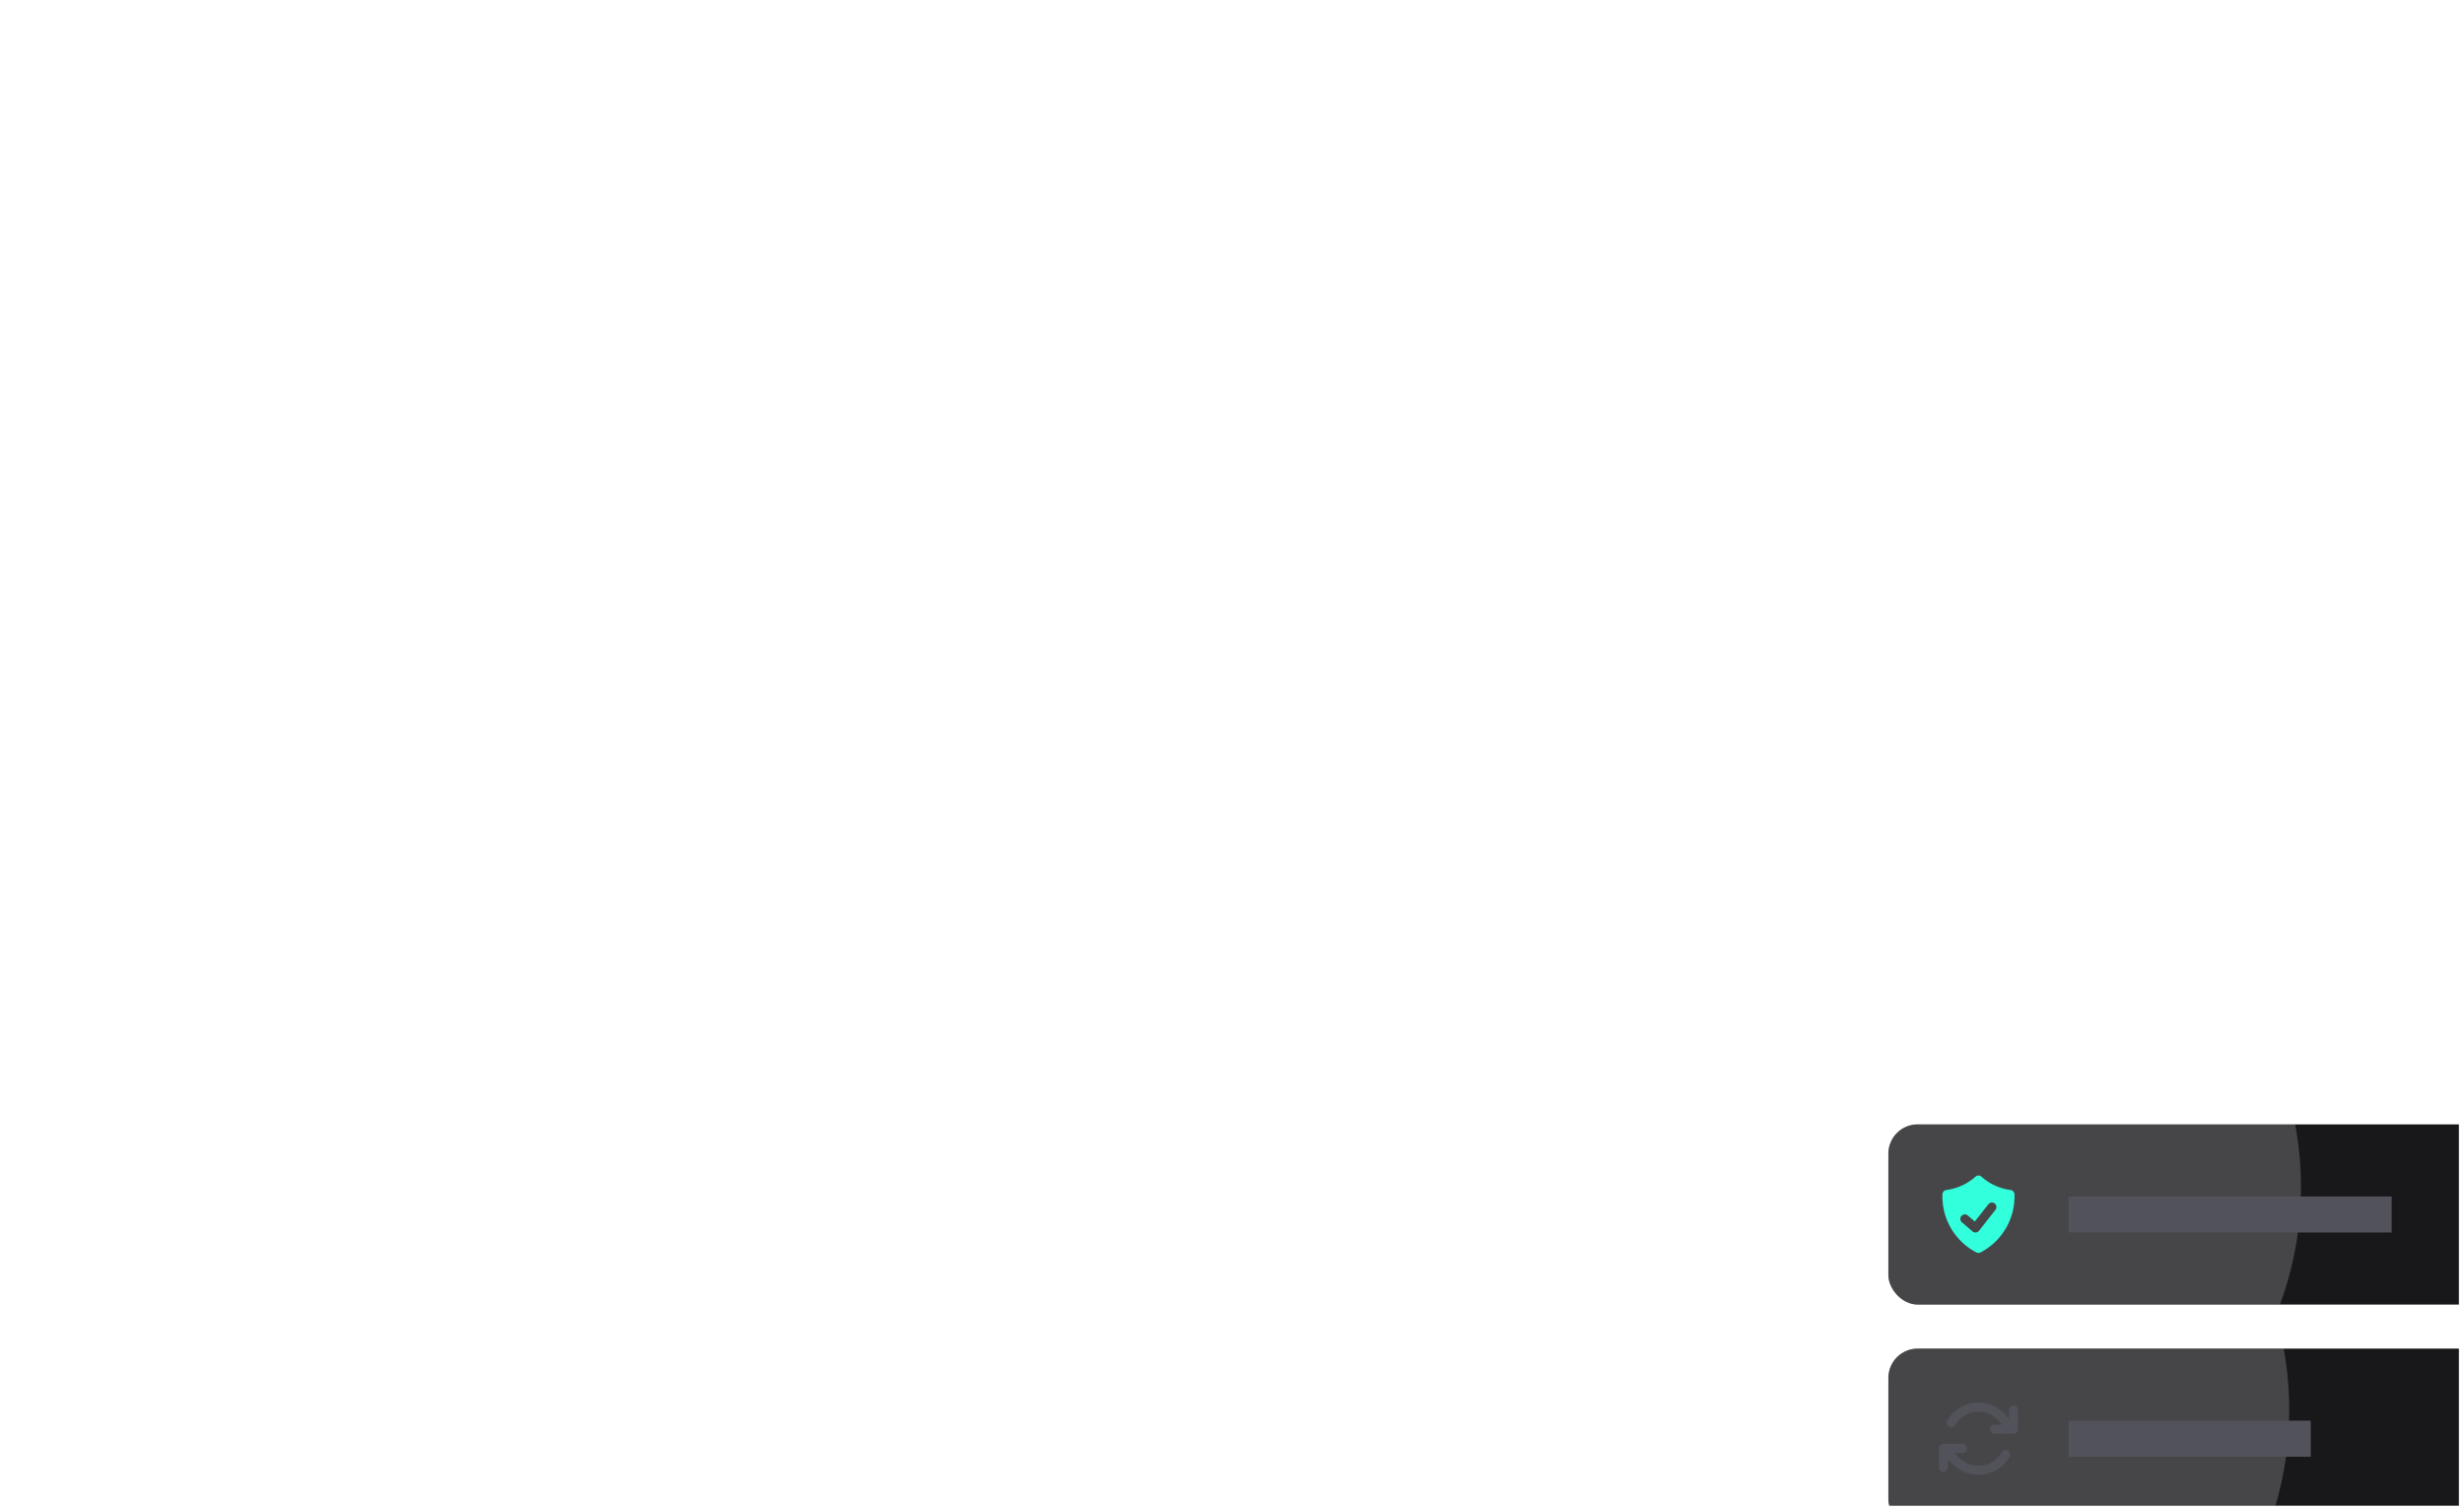 <svg xmlns="http://www.w3.org/2000/svg" width="420" height="257" fill="none" viewBox="0 0 420 257">
  <g class="Ill_1 - managed_cloud_hosting" clip-path="url(#a)">
    <g class="Frame 1000003972" filter="url(#b)">
      <g class="Frame 1000003968" clip-path="url(#c)">
        <rect width="187.386" height="30.719" x="115.879" y="55.649" fill="#18181B" rx="5"/>
        <g class="Ellipse 1115" filter="url(#d)">
          <circle cx="128.544" cy="66.314" r="57.665" fill="#fff" fill-opacity=".2"/>
        </g>
        <g class="Frame 1000003969">
          <g class="Frame">
            <path fill="#32FFDC" fill-rule="evenodd" d="M131.75 64.566a.768.768 0 0 0-1.024 0 9.177 9.177 0 0 1-4.956 2.27.765.765 0 0 0-.669.738 10.746 10.746 0 0 0 5.782 9.904.769.769 0 0 0 .711-.001 10.757 10.757 0 0 0 5.782-9.904.767.767 0 0 0-.67-.736 9.18 9.18 0 0 1-4.956-2.27Zm2.396 5.636a.768.768 0 0 0-1.208-.948l-2.32 2.952-1.184-1.014a.77.77 0 0 0-1.195.93.769.769 0 0 0 .196.236l1.792 1.536a.76.76 0 0 0 .575.181.769.769 0 0 0 .528-.29l2.816-3.583Z" class="Vector" clip-rule="evenodd"/>
          </g>
          <path fill="#52525B" d="M146.598 67.937h55.074v6.144h-55.074z" class="Rectangle 9251"/>
        </g>
        <g class="Frame">
          <path fill="#52525B" fill-rule="evenodd" d="M292.427 66.274a.766.766 0 0 1 .213 1.065l-5.12 7.68a.769.769 0 0 1-1.181.116l-3.072-3.072a.768.768 0 0 1 1.085-1.085l2.409 2.41 4.601-6.902a.767.767 0 0 1 1.065-.212Z" class="Vector" clip-rule="evenodd"/>
        </g>
      </g>
      <g class="Frame 1000003969" clip-path="url(#e)">
        <rect width="187.386" height="30.719" x="115.879" y="93.868" fill="#18181B" rx="5"/>
        <g class="Ellipse 1115" filter="url(#f)">
          <circle cx="126.544" cy="104.314" r="57.665" fill="#fff" fill-opacity=".2"/>
        </g>
        <g class="Frame 1000003969">
          <g class="Frame">
            <path fill="#52525B" fill-rule="evenodd" d="M137.214 103.573a.766.766 0 0 1 .768.768v3.258a.77.77 0 0 1-.768.768h-3.258a.767.767 0 1 1 0-1.536h1.402l-.86-.861a4.601 4.601 0 0 0-3.86-1.311 4.602 4.602 0 0 0-3.389 2.265.772.772 0 0 1-1.05.282.772.772 0 0 1-.282-1.05 6.157 6.157 0 0 1 4.52-3.02 6.144 6.144 0 0 1 5.147 1.748l.862.86v-1.403a.77.77 0 0 1 .768-.768Zm-.933 7.679a.771.771 0 0 1 .281 1.048 6.154 6.154 0 0 1-4.52 3.019 6.142 6.142 0 0 1-5.147-1.748l-.86-.861v1.404a.767.767 0 1 1-1.536 0v-3.257a.767.767 0 0 1 .768-.768h3.257a.766.766 0 0 1 .544 1.311.772.772 0 0 1-.544.225h-1.402l.861.861a4.615 4.615 0 0 0 5.819.574 4.605 4.605 0 0 0 1.43-1.528.776.776 0 0 1 .467-.357.766.766 0 0 1 .582.077Z" class="Vector" clip-rule="evenodd"/>
          </g>
          <path fill="#52525B" d="M146.598 106.156h41.281v6.144h-41.281z" class="Rectangle 9251"/>
        </g>
        <g class="Frame">
          <path fill="#32FFDC" fill-rule="evenodd" d="M292.427 104.493a.765.765 0 0 1 .213 1.064l-5.12 7.68a.758.758 0 0 1-.563.338.774.774 0 0 1-.618-.221l-3.072-3.072a.765.765 0 0 1 .019-1.067.765.765 0 0 1 1.066-.018l2.41 2.409 4.6-6.901a.77.77 0 0 1 1.065-.212Z" class="Vector" clip-rule="evenodd"/>
        </g>
      </g>
      <g class="Frame 1000003970" clip-path="url(#g)">
        <rect width="187.386" height="30.719" x="115.879" y="132.087" fill="#18181B" rx="5"/>
        <g class="Ellipse 1115" filter="url(#h)">
          <circle cx="125.544" cy="142.315" r="57.665" fill="#fff" fill-opacity=".2"/>
        </g>
        <g class="Frame 1000003969">
          <g class="Frame">
            <path fill="#32FFDC" d="M128.678 142.839a1.539 1.539 0 0 1 1.536-1.536h2.948c.407 0 .798.162 1.086.45l2.172 2.171a1.534 1.534 0 0 1 .45 1.086v3.972a1.535 1.535 0 0 1-1.536 1.536v-2.436c0-.814-.324-1.596-.9-2.172l-2.172-2.171a3.067 3.067 0 0 0-2.172-.9h-1.412Z" class="Vector"/>
            <path fill="#32FFDC" d="M127.142 144.374a1.537 1.537 0 0 0-1.536 1.536v6.144a1.537 1.537 0 0 0 1.536 1.536h5.12a1.537 1.537 0 0 0 1.536-1.536v-3.972a1.53 1.53 0 0 0-.451-1.085l-2.17-2.173a1.538 1.538 0 0 0-1.088-.45h-2.947Z" class="Vector"/>
          </g>
          <path fill="#52525B" d="M146.598 144.375h34.815v6.144h-34.815z" class="Rectangle 9251"/>
        </g>
        <g class="Frame">
          <path fill="#52525B" fill-rule="evenodd" d="M292.427 142.712a.765.765 0 0 1 .213 1.064l-5.12 7.68a.758.758 0 0 1-.563.338.774.774 0 0 1-.618-.221l-3.072-3.072a.77.77 0 0 1 .018-1.067.77.77 0 0 1 1.067-.018l2.409 2.409 4.601-6.901a.767.767 0 0 1 1.065-.212Z" class="Vector" clip-rule="evenodd"/>
        </g>
      </g>
      <g class="Frame 1000003971" clip-path="url(#i)">
        <rect width="187.386" height="30.719" x="115.879" y="170.306" fill="#18181B" rx="5"/>
        <g class="Ellipse 1115" filter="url(#j)">
          <circle cx="125.544" cy="181.314" r="57.665" fill="#fff" fill-opacity=".2"/>
        </g>
        <g class="Frame 1000003969">
          <g class="Frame">
            <path fill="#32FFDC" fill-rule="evenodd" d="M124.07 185.665a7.167 7.167 0 1 1 14.335 0 7.167 7.167 0 0 1-14.335 0Zm7.936-4.351a.767.767 0 1 0-1.536 0v4.351c0 .424.344.768.768.768h3.328a.767.767 0 1 0 0-1.536h-2.56v-3.583Z" class="Vector" clip-rule="evenodd"/>
          </g>
          <path fill="#52525B" d="M146.598 182.594h70.591v6.144h-70.591z" class="Rectangle 9251"/>
        </g>
        <g class="Frame">
          <path fill="#52525B" fill-rule="evenodd" d="M292.427 180.931a.768.768 0 0 1 .213 1.064l-5.12 7.68a.751.751 0 0 1-.244.232.754.754 0 0 1-.653.065.776.776 0 0 1-.285-.18l-3.072-3.072a.774.774 0 0 1-.206-.537.77.77 0 0 1 1.292-.548l2.409 2.409 4.601-6.901a.767.767 0 0 1 1.065-.212Z" class="Vector" clip-rule="evenodd"/>
        </g>
      </g>
    </g>
  </g>
  <defs>
    <clipPath id="a" class="a">
      <path fill="#fff" d="M0 0h419.143v256.674H0z"/>
    </clipPath>
    <clipPath id="c" class="c">
      <rect width="187.386" height="30.719" x="115.879" y="55.649" fill="#fff" rx="5"/>
    </clipPath>
    <clipPath id="e" class="e">
      <rect width="187.386" height="30.719" x="115.879" y="93.868" fill="#fff" rx="5"/>
    </clipPath>
    <clipPath id="g" class="g">
      <rect width="187.386" height="30.719" x="115.879" y="132.087" fill="#fff" rx="5"/>
    </clipPath>
    <clipPath id="i" class="i">
      <rect width="187.386" height="30.719" x="115.879" y="170.306" fill="#fff" rx="5"/>
    </clipPath>
    <filter id="b" width="317.385" height="246.376" x="109.879" y="47.649" class="b" color-interpolation-filters="sRGB" filterUnits="userSpaceOnUse">
      <feFlood flood-opacity="0" result="BackgroundImageFix"/>
      <feColorMatrix in="SourceAlpha" result="hardAlpha" values="0 0 0 0 0 0 0 0 0 0 0 0 0 0 0 0 0 0 127 0"/>
      <feOffset dx="4" dy="2"/>
      <feGaussianBlur stdDeviation="5"/>
      <feColorMatrix values="0 0 0 0 0 0 0 0 0 0 0 0 0 0 0 0 0 0 0.29 0"/>
      <feBlend in2="BackgroundImageFix" result="effect1_dropShadow_141_10427"/>
      <feColorMatrix in="SourceAlpha" result="hardAlpha" values="0 0 0 0 0 0 0 0 0 0 0 0 0 0 0 0 0 0 127 0"/>
      <feOffset dx="15" dy="10"/>
      <feGaussianBlur stdDeviation="9"/>
      <feColorMatrix values="0 0 0 0 0 0 0 0 0 0 0 0 0 0 0 0 0 0 0.26 0"/>
      <feBlend in2="effect1_dropShadow_141_10427" result="effect2_dropShadow_141_10427"/>
      <feColorMatrix in="SourceAlpha" result="hardAlpha" values="0 0 0 0 0 0 0 0 0 0 0 0 0 0 0 0 0 0 127 0"/>
      <feOffset dx="34" dy="22"/>
      <feGaussianBlur stdDeviation="12"/>
      <feColorMatrix values="0 0 0 0 0 0 0 0 0 0 0 0 0 0 0 0 0 0 0.15 0"/>
      <feBlend in2="effect2_dropShadow_141_10427" result="effect3_dropShadow_141_10427"/>
      <feColorMatrix in="SourceAlpha" result="hardAlpha" values="0 0 0 0 0 0 0 0 0 0 0 0 0 0 0 0 0 0 127 0"/>
      <feOffset dx="60" dy="40"/>
      <feGaussianBlur stdDeviation="14.5"/>
      <feColorMatrix values="0 0 0 0 0 0 0 0 0 0 0 0 0 0 0 0 0 0 0.04 0"/>
      <feBlend in2="effect3_dropShadow_141_10427" result="effect4_dropShadow_141_10427"/>
      <feColorMatrix in="SourceAlpha" result="hardAlpha" values="0 0 0 0 0 0 0 0 0 0 0 0 0 0 0 0 0 0 127 0"/>
      <feOffset dx="93" dy="62"/>
      <feGaussianBlur stdDeviation="15.5"/>
      <feColorMatrix values="0 0 0 0 0 0 0 0 0 0 0 0 0 0 0 0 0 0 0.01 0"/>
      <feBlend in2="effect4_dropShadow_141_10427" result="effect5_dropShadow_141_10427"/>
      <feBlend in="SourceGraphic" in2="effect5_dropShadow_141_10427" result="shape"/>
    </filter>
    <filter id="d" width="355.33" height="355.33" x="-49.121" y="-111.351" class="d" color-interpolation-filters="sRGB" filterUnits="userSpaceOnUse">
      <feFlood flood-opacity="0" result="BackgroundImageFix"/>
      <feBlend in="SourceGraphic" in2="BackgroundImageFix" result="shape"/>
      <feGaussianBlur result="effect1_foregroundBlur_141_10427" stdDeviation="60"/>
    </filter>
    <filter id="f" width="355.33" height="355.33" x="-51.121" y="-73.351" class="f" color-interpolation-filters="sRGB" filterUnits="userSpaceOnUse">
      <feFlood flood-opacity="0" result="BackgroundImageFix"/>
      <feBlend in="SourceGraphic" in2="BackgroundImageFix" result="shape"/>
      <feGaussianBlur result="effect1_foregroundBlur_141_10427" stdDeviation="60"/>
    </filter>
    <filter id="h" width="355.33" height="355.33" x="-52.121" y="-35.35" class="h" color-interpolation-filters="sRGB" filterUnits="userSpaceOnUse">
      <feFlood flood-opacity="0" result="BackgroundImageFix"/>
      <feBlend in="SourceGraphic" in2="BackgroundImageFix" result="shape"/>
      <feGaussianBlur result="effect1_foregroundBlur_141_10427" stdDeviation="60"/>
    </filter>
    <filter id="j" width="355.33" height="355.33" x="-52.121" y="3.649" class="j" color-interpolation-filters="sRGB" filterUnits="userSpaceOnUse">
      <feFlood flood-opacity="0" result="BackgroundImageFix"/>
      <feBlend in="SourceGraphic" in2="BackgroundImageFix" result="shape"/>
      <feGaussianBlur result="effect1_foregroundBlur_141_10427" stdDeviation="60"/>
    </filter>
  </defs>
</svg>
